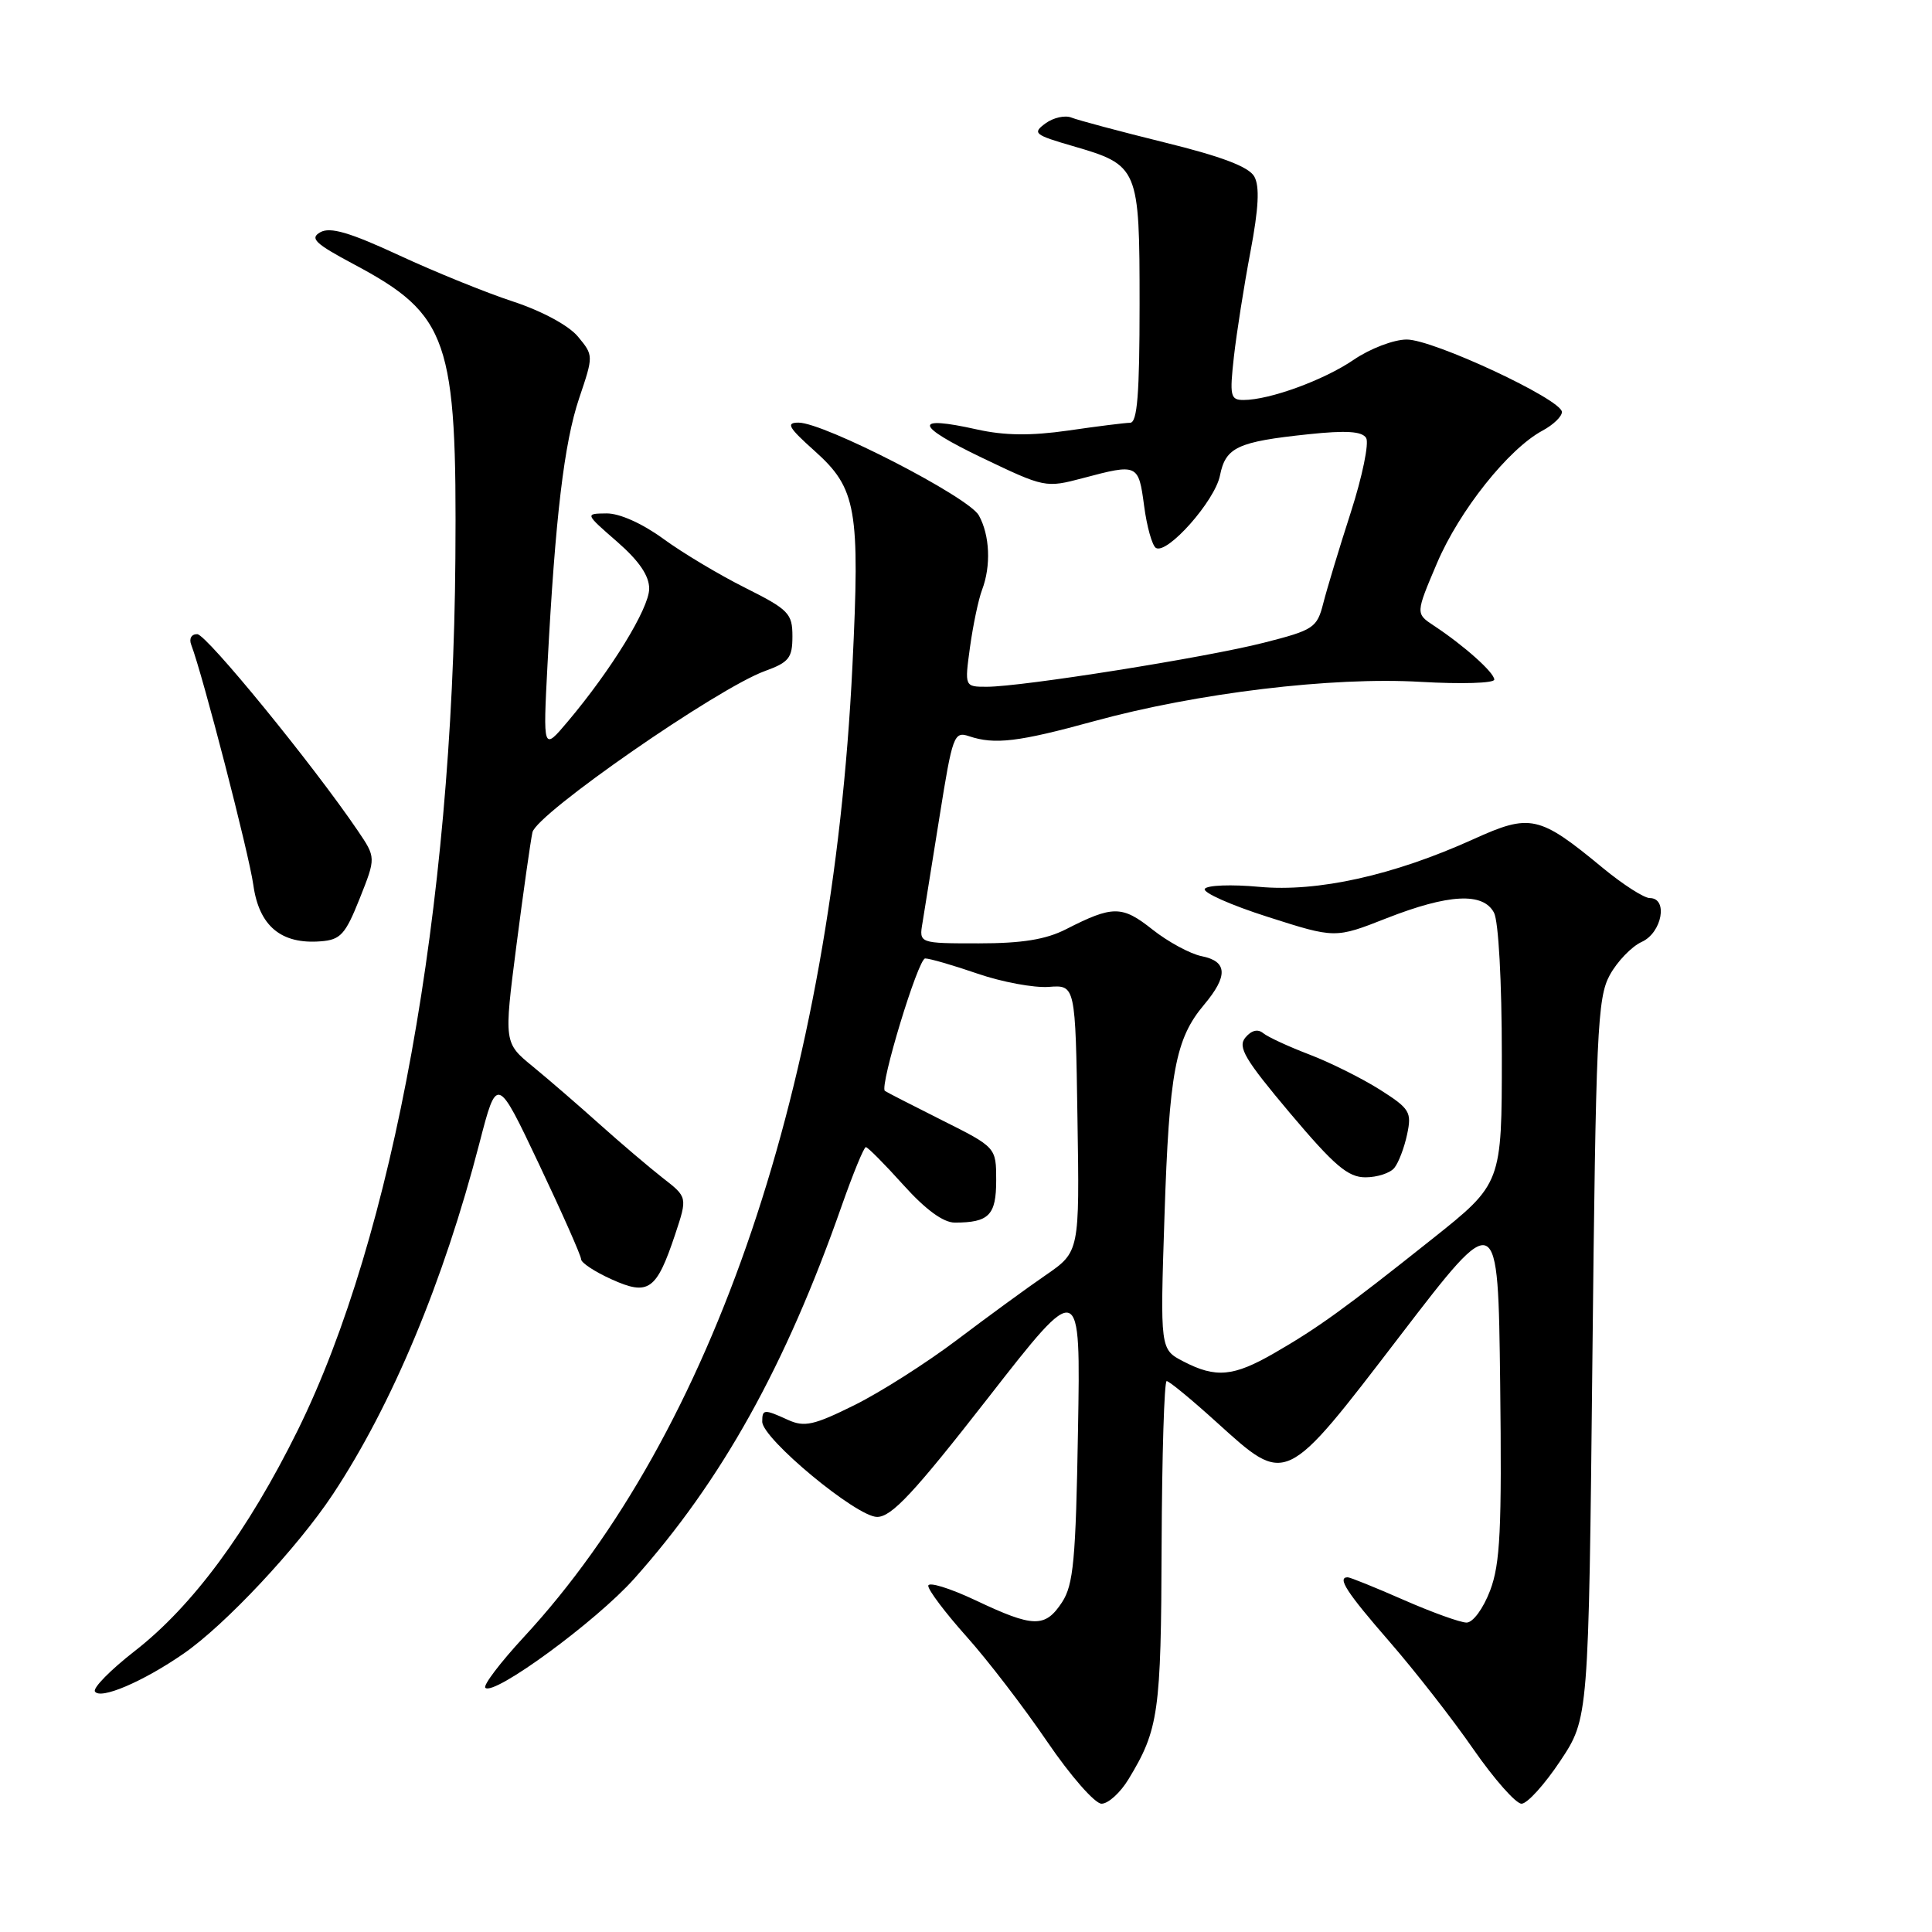 <?xml version="1.0" encoding="UTF-8" standalone="no"?>
<!DOCTYPE svg PUBLIC "-//W3C//DTD SVG 1.1//EN" "http://www.w3.org/Graphics/SVG/1.1/DTD/svg11.dtd" >
<svg xmlns="http://www.w3.org/2000/svg" xmlns:xlink="http://www.w3.org/1999/xlink" version="1.1" viewBox="0 0 256 256">
 <g >
 <path fill="currentColor"
d=" M 149.53 235.76 C 153.53 229.17 153.85 226.96 153.92 204.75 C 153.97 192.79 154.27 183.00 154.59 183.00 C 154.92 183.00 157.92 185.47 161.26 188.50 C 170.51 196.86 170.17 197.02 185.50 177.02 C 198.50 160.06 198.50 160.06 198.78 183.28 C 199.01 202.69 198.79 207.20 197.45 210.75 C 196.54 213.14 195.18 215.00 194.33 215.00 C 193.51 215.00 189.76 213.65 186.00 212.00 C 182.24 210.35 178.90 209.00 178.58 209.00 C 177.14 209.00 178.42 210.98 184.09 217.50 C 187.44 221.35 192.45 227.76 195.21 231.75 C 197.98 235.74 200.86 239.00 201.61 239.00 C 202.37 239.00 204.67 236.45 206.74 233.34 C 210.50 227.68 210.50 227.68 211.00 180.09 C 211.46 136.74 211.66 132.21 213.30 129.21 C 214.29 127.40 216.20 125.41 217.55 124.80 C 220.23 123.58 221.06 119.00 218.61 119.00 C 217.84 119.00 215.06 117.21 212.41 115.03 C 203.93 108.02 202.79 107.77 195.23 111.20 C 184.65 115.99 174.59 118.23 166.84 117.51 C 163.18 117.17 159.94 117.29 159.64 117.78 C 159.34 118.26 163.11 119.94 168.01 121.50 C 176.92 124.35 176.92 124.35 183.73 121.67 C 191.95 118.45 196.51 118.21 197.96 120.93 C 198.56 122.05 199.00 130.06 199.00 139.85 C 199.00 156.83 199.00 156.83 189.75 164.19 C 178.07 173.48 174.64 175.95 168.82 179.31 C 163.43 182.41 161.11 182.63 156.81 180.40 C 153.72 178.80 153.72 178.80 154.30 161.15 C 154.92 142.07 155.75 137.64 159.54 133.14 C 162.75 129.32 162.65 127.38 159.23 126.70 C 157.70 126.39 154.77 124.80 152.71 123.17 C 148.68 119.97 147.46 119.96 141.25 123.13 C 138.58 124.49 135.43 125.00 129.68 125.00 C 121.77 125.00 121.77 125.00 122.24 122.25 C 122.49 120.74 123.51 114.40 124.50 108.17 C 126.21 97.45 126.41 96.88 128.40 97.55 C 131.79 98.69 134.93 98.32 144.97 95.56 C 158.62 91.82 176.49 89.66 188.25 90.35 C 193.61 90.66 198.00 90.53 198.00 90.05 C 198.00 89.12 193.98 85.53 189.99 82.90 C 187.57 81.30 187.57 81.30 190.41 74.62 C 193.37 67.66 199.89 59.47 204.39 57.06 C 205.82 56.29 206.98 55.18 206.96 54.58 C 206.89 52.91 189.89 44.97 186.39 44.99 C 184.68 44.99 181.53 46.20 179.39 47.66 C 175.43 50.37 168.22 53.00 164.77 53.00 C 163.03 53.00 162.92 52.47 163.50 47.25 C 163.86 44.09 164.84 37.84 165.69 33.36 C 166.78 27.59 166.93 24.70 166.20 23.39 C 165.48 22.11 161.90 20.74 154.33 18.88 C 148.38 17.41 142.81 15.92 141.97 15.58 C 141.13 15.24 139.58 15.58 138.53 16.35 C 136.77 17.64 137.04 17.87 142.14 19.35 C 150.88 21.89 151.00 22.17 151.00 40.33 C 151.00 52.19 150.70 56.00 149.75 56.02 C 149.06 56.03 145.37 56.49 141.54 57.05 C 136.57 57.76 133.11 57.72 129.43 56.90 C 120.93 55.00 121.18 56.36 130.09 60.64 C 138.42 64.63 138.55 64.66 143.50 63.35 C 150.76 61.42 150.86 61.47 151.60 67.02 C 151.96 69.78 152.67 72.29 153.16 72.60 C 154.65 73.52 160.97 66.39 161.65 63.02 C 162.40 59.26 163.96 58.53 173.38 57.54 C 178.39 57.01 180.47 57.15 181.02 58.03 C 181.43 58.70 180.52 63.13 178.99 67.88 C 177.46 72.62 175.82 78.05 175.34 79.94 C 174.51 83.19 174.08 83.48 167.48 85.16 C 159.77 87.13 135.41 91.00 130.76 91.00 C 127.81 91.00 127.81 91.00 128.53 85.75 C 128.93 82.86 129.64 79.46 130.12 78.18 C 131.34 74.98 131.16 70.92 129.70 68.29 C 128.35 65.85 109.19 56.00 105.81 56.00 C 104.10 56.00 104.47 56.65 107.94 59.75 C 113.50 64.73 113.97 67.41 112.95 88.26 C 110.26 143.37 94.56 189.76 69.39 216.94 C 66.28 220.31 63.99 223.32 64.31 223.64 C 65.43 224.77 79.00 214.83 84.03 209.19 C 95.63 196.20 104.10 180.99 111.54 159.75 C 113.04 155.49 114.47 152.00 114.73 152.00 C 114.98 152.00 117.22 154.25 119.69 157.00 C 122.64 160.28 124.99 162.00 126.51 162.00 C 131.04 162.00 132.00 161.02 132.00 156.41 C 132.00 152.03 132.00 152.03 124.75 148.40 C 120.76 146.40 117.39 144.67 117.25 144.55 C 116.52 143.92 121.66 127.00 122.59 127.00 C 123.19 127.00 126.33 127.91 129.55 129.02 C 132.78 130.13 137.01 130.91 138.96 130.77 C 142.50 130.50 142.50 130.50 142.77 148.19 C 143.05 165.87 143.05 165.87 138.55 168.97 C 136.07 170.67 130.78 174.54 126.77 177.57 C 122.77 180.59 116.68 184.47 113.23 186.18 C 107.85 188.85 106.59 189.13 104.43 188.15 C 101.23 186.69 101.00 186.71 101.00 188.38 C 101.00 190.63 113.50 201.00 116.22 201.00 C 118.14 201.00 121.10 197.83 130.91 185.25 C 143.19 169.50 143.19 169.50 142.84 189.55 C 142.55 206.67 142.24 209.99 140.73 212.30 C 138.48 215.72 136.95 215.69 129.25 212.04 C 125.81 210.42 123.00 209.56 123.00 210.13 C 123.00 210.71 125.28 213.73 128.06 216.84 C 130.85 219.95 135.65 226.21 138.74 230.75 C 141.85 235.32 145.08 239.00 145.96 239.00 C 146.85 239.00 148.45 237.54 149.53 235.76 Z  M 24.29 219.14 C 29.79 215.36 39.44 205.06 44.12 197.98 C 51.96 186.13 58.79 169.77 63.52 151.50 C 65.85 142.50 65.85 142.50 71.42 154.26 C 74.49 160.73 77.00 166.40 77.00 166.86 C 77.00 167.32 78.82 168.52 81.04 169.52 C 85.94 171.73 86.98 170.99 89.46 163.57 C 91.10 158.63 91.10 158.63 87.80 156.07 C 85.99 154.65 82.25 151.47 79.49 149.00 C 76.74 146.53 72.75 143.08 70.63 141.34 C 66.77 138.19 66.77 138.19 68.42 125.34 C 69.33 118.28 70.29 111.51 70.55 110.29 C 71.07 107.84 95.07 91.19 101.37 88.91 C 104.54 87.76 105.00 87.18 105.00 84.31 C 105.00 81.29 104.51 80.78 98.75 77.89 C 95.31 76.17 90.41 73.24 87.87 71.38 C 85.10 69.36 82.08 68.01 80.37 68.03 C 77.50 68.06 77.50 68.06 81.77 71.78 C 84.69 74.33 86.03 76.29 86.02 78.02 C 86.00 80.62 81.00 88.77 75.22 95.62 C 71.95 99.50 71.95 99.50 72.55 88.00 C 73.58 68.52 74.75 58.68 76.74 52.77 C 78.65 47.11 78.65 47.10 76.58 44.60 C 75.36 43.13 71.82 41.22 68.00 39.96 C 64.42 38.79 57.60 36.02 52.84 33.81 C 46.35 30.80 43.75 30.04 42.45 30.77 C 41.01 31.58 41.73 32.27 46.91 35.03 C 59.44 41.71 60.56 44.96 60.34 74.00 C 60.00 120.37 52.15 163.78 39.46 189.50 C 32.84 202.90 25.52 212.82 17.83 218.79 C 14.66 221.26 12.29 223.66 12.58 224.13 C 13.27 225.25 18.90 222.86 24.29 219.14 Z  M 184.76 154.75 C 185.32 154.06 186.08 152.06 186.45 150.31 C 187.08 147.35 186.82 146.91 182.82 144.37 C 180.44 142.87 176.25 140.78 173.50 139.73 C 170.75 138.68 168.00 137.41 167.38 136.90 C 166.67 136.31 165.82 136.52 165.02 137.48 C 163.97 138.74 164.94 140.37 170.93 147.49 C 176.82 154.47 178.61 156.00 180.93 156.00 C 182.48 156.00 184.21 155.44 184.76 154.75 Z  M 47.66 119.06 C 49.82 113.63 49.82 113.63 47.40 110.06 C 41.49 101.35 27.37 84.06 26.14 84.03 C 25.37 84.01 25.02 84.62 25.34 85.44 C 26.86 89.41 32.99 113.11 33.57 117.28 C 34.33 122.70 37.25 125.15 42.50 124.73 C 45.12 124.53 45.76 123.83 47.66 119.06 Z "/>
</g>
</svg>